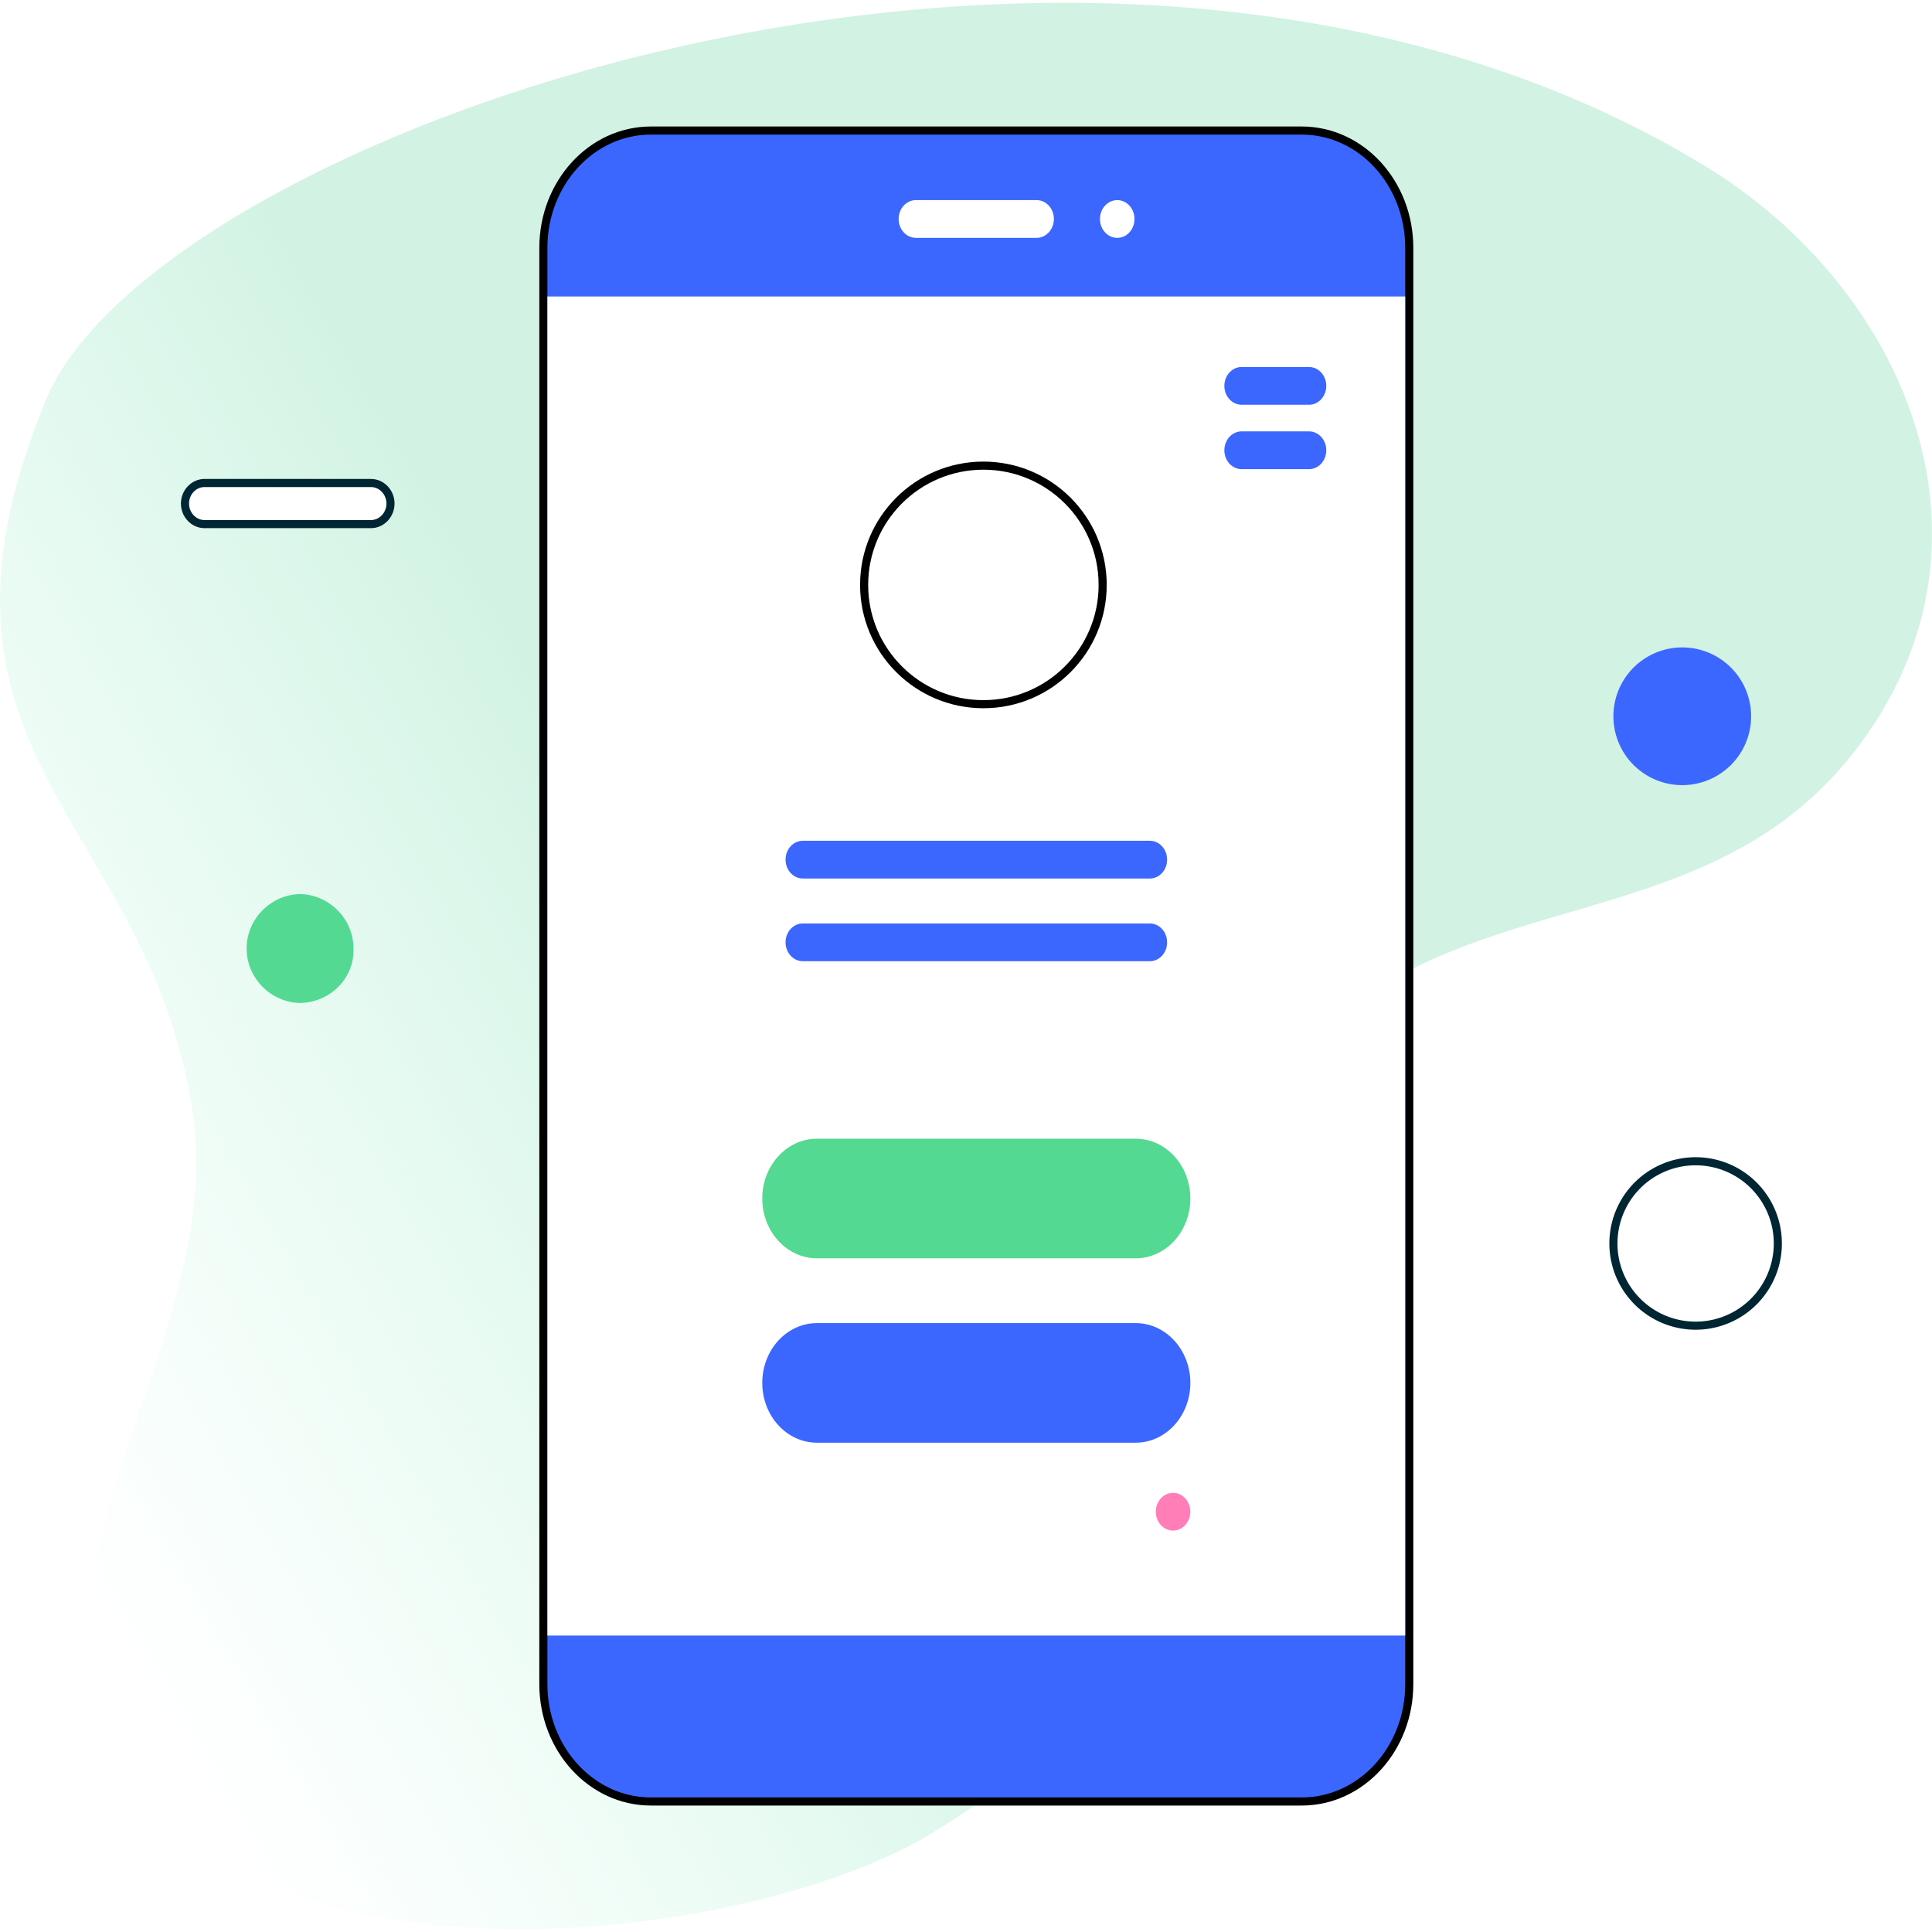 <svg width="200" height="200" viewBox="0 0 200 200" fill="none" xmlns="http://www.w3.org/2000/svg"><rect x="0" y="0" width="200" height="200" fill="#333333" stroke="none"/><g clip-path="url(#a)"><path fill="#fff" d="M0 0h200v200H0z"/><path d="M176.484 17.174C113.767-21.056 16.128 13.81 4.767 41.373-10.43 78.245 15.15 84.548 19.901 114.76c3.813 24.242-19.993 47.459-6.403 68.86 14.798 23.306 63.853 17.454 82.499 6.425 34.131-20.189 16.917-43.755 33.079-73.164 15.394-28.01 45.408-16.65 62.876-39.059 16.601-21.297 5.59-47.813-15.468-60.65z" fill="url(#b)"/><path d="M67.39 186.491h67.356c6.188 0 11.141-5.47 11.141-12.138V25.65c0-6.667-4.953-12.137-11.141-12.137H67.39c-6.188 0-11.141 5.47-11.141 12.137v148.703c0 6.668 4.953 12.138 11.14 12.138z" fill="#3C67FF" stroke="#000" stroke-width=".838"/><path d="M56.668 30.693h88.799v138.618H56.668V30.693zm50.643-6.071H94.814c-.986 0-1.787-.875-1.787-1.953 0-1.079.8-1.953 1.787-1.953h12.497c.987 0 1.787.874 1.787 1.953 0 1.078-.8 1.953-1.787 1.953zm8.344.002c.987 0 1.788-.875 1.788-1.954 0-1.08-.801-1.954-1.788-1.954s-1.788.875-1.788 1.954.801 1.954 1.788 1.954z" fill="#fff"/><path d="M117.561 130.26H84.574c-3.128 0-5.664-2.772-5.664-6.191s2.536-6.191 5.665-6.191h32.986c3.128 0 5.664 2.772 5.664 6.191s-2.536 6.191-5.664 6.191z" fill="#53D991"/><path d="M117.561 149.348H84.574c-3.128 0-5.664-2.772-5.664-6.191s2.536-6.191 5.665-6.191h32.986c3.128 0 5.664 2.772 5.664 6.191s-2.536 6.191-5.664 6.191zm-34.454-53.75h35.926c.987 0 1.787.874 1.787 1.953 0 1.078-.8 1.953-1.787 1.953H83.107c-.987 0-1.787-.875-1.787-1.953 0-1.079.8-1.953 1.787-1.953zm0-8.561h35.926c.987 0 1.787.875 1.787 1.953 0 1.079-.8 1.953-1.787 1.953H83.107c-.987 0-1.787-.874-1.787-1.953 0-1.078.8-1.953 1.787-1.953z" fill="#3C67FF"/><path d="M114.148 60.55c0 6.82-5.528 12.347-12.347 12.347S89.454 67.369 89.454 60.55s5.528-12.347 12.347-12.347 12.347 5.528 12.347 12.347z" stroke="#000" stroke-width=".838"/><path d="M121.436 158.445c.987 0 1.788-.875 1.788-1.954s-.801-1.954-1.788-1.954-1.788.875-1.788 1.954.801 1.954 1.788 1.954z" fill="#FF7EB8"/><path d="M128.533 37.993h6.976c.988 0 1.787.875 1.787 1.953 0 1.079-.799 1.953-1.787 1.953h-6.976c-.987 0-1.787-.874-1.787-1.953 0-1.078.8-1.953 1.787-1.953zm0 6.665h6.976c.988 0 1.787.875 1.787 1.953 0 1.079-.799 1.954-1.787 1.954h-6.976c-.987 0-1.787-.875-1.787-1.954 0-1.078.8-1.953 1.787-1.953zm45.614 36.619a7.128 7.128 0 1 0 0-14.257 7.128 7.128 0 0 0 0 14.257z" fill="#3C67FF"/><path d="M175.53 137.234a8.51 8.51 0 1 0 0-17.021 8.51 8.51 0 0 0 0 17.021z" fill="#fff" stroke="#002633" stroke-width=".838" stroke-miterlimit="10"/><path d="M30.957 103.829h.212c-3.085 0-5.638-2.553-5.638-5.638s2.553-5.638 5.639-5.638h-.213c3.085 0 5.638 2.553 5.638 5.638.107 3.085-2.447 5.638-5.638 5.638z" fill="#53D991"/><path d="M38.408 54.255H21.166c-1.104 0-2.018-.963-2.018-2.127 0-1.164.914-2.128 2.018-2.128h17.242c1.103 0 2.017.964 2.017 2.128 0 1.164-.913 2.127-2.017 2.127z" fill="#fff" stroke="#002633" stroke-width=".838" stroke-miterlimit="10"/></g><defs><linearGradient id="b" x1="-4.669" y1="143.677" x2="118.042" y2="72.83" gradientUnits="userSpaceOnUse"><stop stop-color="#DCFDEE" stop-opacity="0"/><stop offset=".629" stop-color="#D2F3E4"/></linearGradient><clipPath id="a"><path fill="#fff" d="M0 0h200v200H0z"/></clipPath></defs></svg>